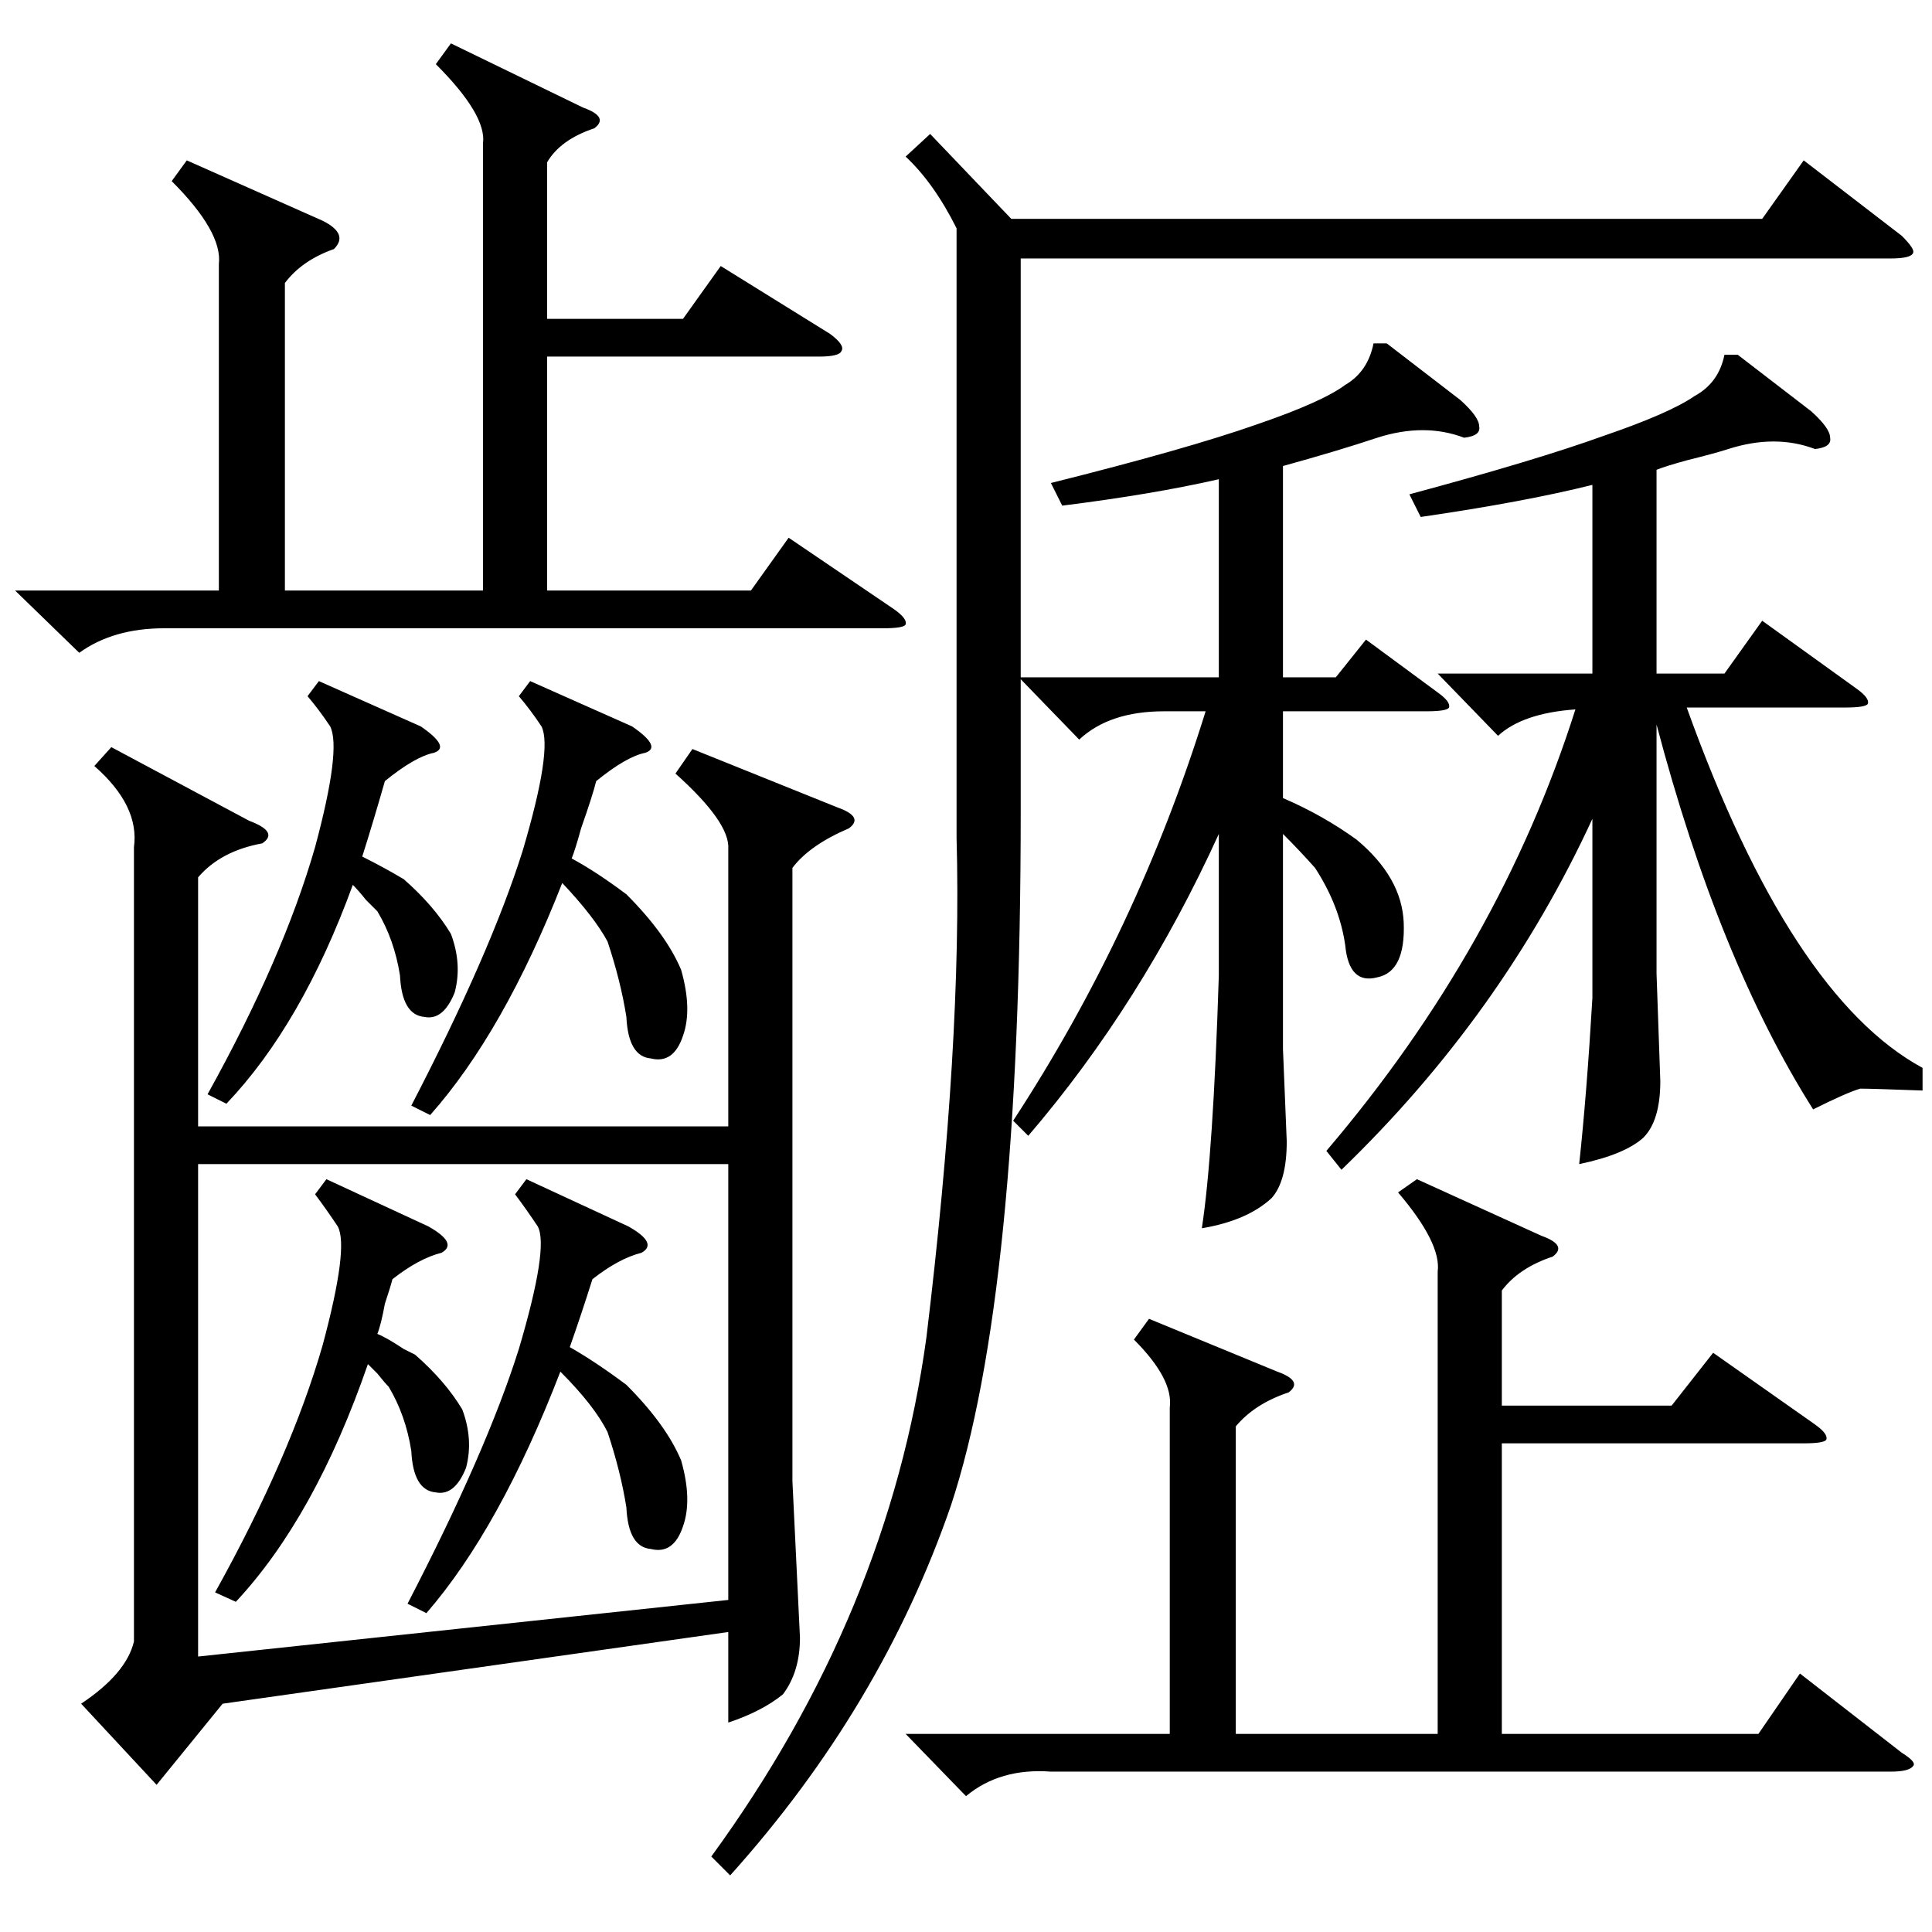 <?xml version="1.0" standalone="no"?>
<!DOCTYPE svg PUBLIC "-//W3C//DTD SVG 1.1//EN" "http://www.w3.org/Graphics/SVG/1.1/DTD/svg11.dtd" >
<svg xmlns="http://www.w3.org/2000/svg" xmlns:xlink="http://www.w3.org/1999/xlink" version="1.1" viewBox="0 -205 1024 1024">
  <g transform="matrix(1 0 0 -1 0 819)">
   <path fill="currentColor"
d="M50 618l9 10l73 -39q16 -6 7 -12q-22 -4 -34 -18v-132h281v147q1 14 -28 40l9 13l77 -31q14 -5 6 -11q-21 -9 -30 -21v-325l4 -83q0 -18 -9 -30q-11 -9 -29 -15v48l-268 -38l-35 -43l-40 43q24 16 28 33v421q3 22 -21 43zM493 953l43 -45h398l22 31l52 -40q7 -7 6 -9
q-1 -3 -12 -3h-461v-222h105v105q-35 -8 -83 -14l-6 12q72 18 109 31q35 12 47 21q12 7 15 22h7l39 -30q10 -9 10 -14q1 -5 -8 -6q-21 8 -46 0q-21 -7 -50 -15v-112h28l16 20l38 -28q7 -5 6 -8q-1 -2 -12 -2h-76v-46q21 -9 39 -22q24 -20 25 -44q1 -26 -14 -29
q-15 -4 -17 17q-3 21 -16 41q-8 9 -17 18v-114l2 -49q0 -21 -8 -30q-13 -12 -37 -16q6 39 9 134v75q-41 -90 -101 -160l-8 8q66 101 102 217h-22q-29 0 -45 -15l-31 32v-70q0 -256 -37 -368q-37 -107 -117 -196l-10 10q94 129 114 275q19 157 16 265v323q-12 24 -27 38z
M386 407h-281v-261l281 30v231zM921 836l39 -30q10 -9 10 -14q1 -5 -8 -6q-21 8 -46 0q-6 -2 -22 -6q-11 -3 -16 -5v-108h36l20 28l50 -36q7 -5 6 -8q-1 -2 -12 -2h-84q55 -153 125 -191v-12q-27 1 -33 1q-7 -2 -25 -11q-50 79 -83 204v-132l2 -57q0 -21 -9 -30
q-10 -9 -34 -14q4 37 7 88v95q-48 -104 -133 -186l-8 10q92 108 132 234q-28 -2 -41 -14l-32 33h82v100q-36 -9 -91 -17l-6 12q67 18 103 31q35 12 48 21q13 7 16 22h7zM751 399l66 -30q14 -5 6 -11q-18 -6 -27 -18v-61h90l22 28l54 -38q7 -5 6 -8q-1 -2 -12 -2h-160v-154
h136l22 32l54 -42q8 -5 6 -7q-2 -3 -12 -3h-445q-27 2 -45 -13l-32 33h140v173q2 15 -19 36l8 11l68 -28q14 -5 6 -11q-18 -6 -28 -18v-163h107v245q2 15 -21 42zM239 1001l70 -34q14 -5 6 -11q-18 -6 -25 -18v-83h72l20 28l58 -36q8 -6 6 -9q-1 -3 -12 -3h-144v-124h108
l20 28l56 -38q7 -5 6 -8q-1 -2 -12 -2h-381q-27 0 -45 -13l-34 33h108v173q2 17 -25 44l8 11l72 -32q14 -7 6 -15q-17 -6 -26 -18v-163h105v237q2 15 -25 42zM281 663l54 -24q16 -11 7 -14q-10 -2 -26 -15q-2 -8 -8 -25q-3 -11 -5 -16q13 -7 29 -19q21 -21 29 -40
q6 -21 1 -35q-5 -15 -17 -12q-12 1 -13 22q-3 19 -10 40q-7 13 -24 31q-31 -79 -70 -123l-10 5q42 81 59 135q16 54 10 66q-6 9 -12 16zM279 399l54 -25q16 -9 7 -14q-12 -3 -26 -14q-6 -19 -12 -36q14 -8 30 -20q21 -21 29 -40q6 -21 1 -35q-5 -15 -17 -12q-12 1 -13 22
q-3 19 -10 40q-7 14 -25 32q-32 -83 -71 -128l-10 5q42 81 59 135q16 54 10 65q-6 9 -12 17zM173 399l54 -25q16 -9 7 -14q-12 -3 -26 -14q-1 -4 -4 -13q-2 -11 -4 -16q5 -2 14 -8l6 -3q16 -14 25 -29q6 -16 2 -31q-6 -15 -16 -13q-12 1 -13 22q-3 19 -12 34q-2 2 -6 7l-5 5
q-28 -81 -70 -126l-11 5q40 72 57 131q14 52 8 63q-6 9 -12 17zM169 663l54 -24q16 -11 7 -14q-10 -2 -26 -15q-6 -21 -12 -40q12 -6 22 -12q16 -14 25 -29q6 -16 2 -31q-6 -15 -16 -13q-12 1 -13 22q-3 19 -12 34l-6 6q-4 5 -7 8q-27 -74 -67 -116l-10 5q40 72 57 131
q14 52 8 64q-6 9 -12 16z" />
  </g>

</svg>
